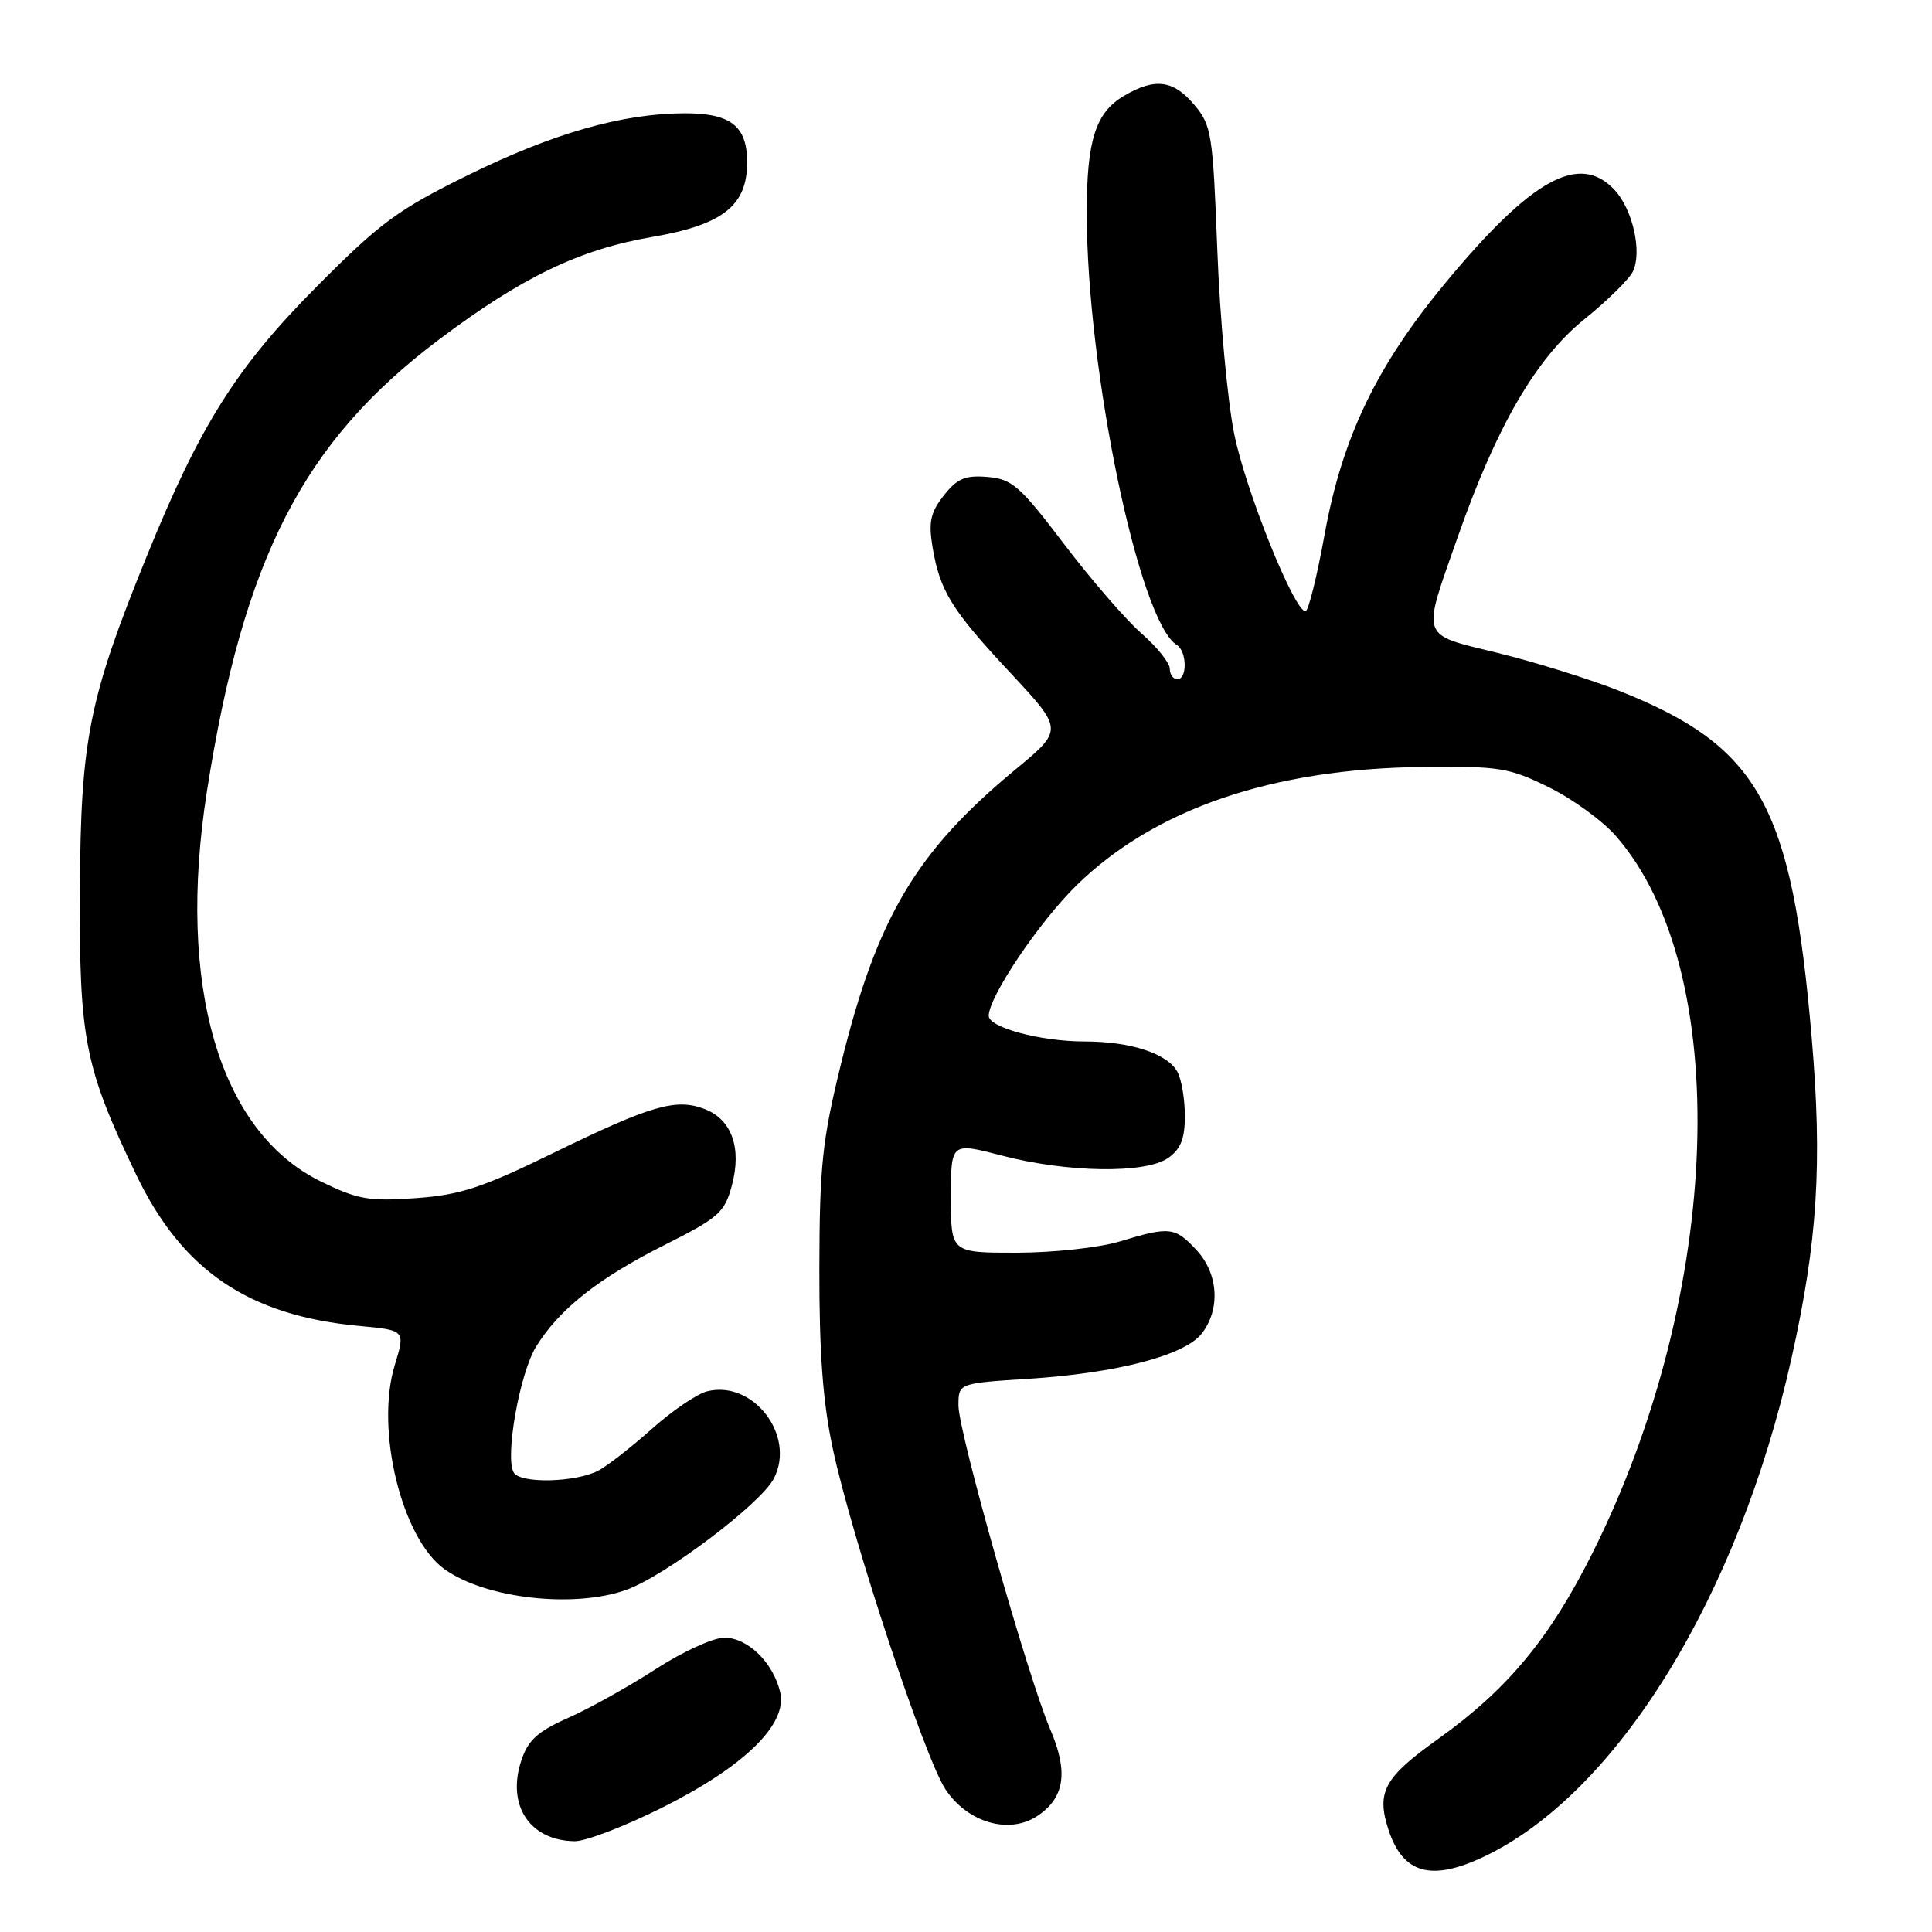 <?xml version="1.0" encoding="UTF-8" standalone="no"?>
<!DOCTYPE svg PUBLIC "-//W3C//DTD SVG 1.1//EN" "http://www.w3.org/Graphics/SVG/1.1/DTD/svg11.dtd" >
<svg xmlns="http://www.w3.org/2000/svg" xmlns:xlink="http://www.w3.org/1999/xlink" version="1.1" viewBox="0 0 256 256">
 <g >
 <path fill="currentColor"
d=" M 196.50 246.08 C 214.15 237.79 230.31 211.67 237.38 179.99 C 240.84 164.51 241.49 154.18 240.06 137.50 C 237.42 106.65 233.12 98.91 214.51 91.52 C 210.67 90.00 203.47 87.75 198.51 86.53 C 188.03 83.95 188.35 84.86 193.19 71.06 C 198.32 56.46 203.54 47.48 209.89 42.34 C 212.98 39.85 215.89 36.98 216.37 35.97 C 217.61 33.37 216.34 27.75 213.95 25.18 C 209.30 20.18 202.99 23.64 191.51 37.50 C 182.42 48.47 177.86 57.95 175.53 70.75 C 174.51 76.39 173.36 81.00 172.99 81.00 C 171.49 81.00 165.05 64.99 163.54 57.50 C 162.65 53.10 161.64 42.14 161.30 33.14 C 160.71 17.73 160.54 16.60 158.25 13.89 C 155.47 10.59 153.04 10.28 148.93 12.70 C 145.17 14.92 144.00 18.58 144.00 28.19 C 144.00 49.04 150.94 82.37 155.92 85.45 C 157.28 86.29 157.35 90.00 156.00 90.00 C 155.45 90.00 155.00 89.37 155.00 88.60 C 155.00 87.84 153.31 85.73 151.25 83.93 C 149.19 82.13 144.57 76.80 140.99 72.08 C 135.14 64.38 134.10 63.47 130.85 63.20 C 127.89 62.95 126.83 63.40 125.06 65.65 C 123.30 67.89 123.02 69.16 123.56 72.45 C 124.54 78.32 126.07 80.80 133.90 89.18 C 140.91 96.70 140.91 96.70 134.53 101.98 C 121.36 112.87 116.20 121.59 111.43 141.00 C 108.96 151.06 108.60 154.44 108.57 168.00 C 108.55 179.29 109.03 185.81 110.36 192.00 C 112.88 203.80 122.57 233.06 125.30 237.13 C 128.25 241.52 133.68 243.09 137.42 240.65 C 141.07 238.25 141.60 234.82 139.17 229.17 C 136.24 222.36 127.00 189.77 127.00 186.24 C 127.00 183.29 127.00 183.29 136.25 182.70 C 147.99 181.95 156.96 179.61 159.23 176.71 C 161.74 173.49 161.45 168.78 158.55 165.65 C 155.70 162.57 154.99 162.49 148.41 164.49 C 145.69 165.32 139.60 165.98 134.75 165.99 C 126.00 166.00 126.00 166.00 126.00 158.68 C 126.00 151.36 126.00 151.36 132.75 153.12 C 141.43 155.39 151.79 155.54 154.78 153.44 C 156.45 152.27 157.00 150.89 157.00 147.88 C 157.00 145.67 156.56 143.05 156.02 142.04 C 154.72 139.61 149.83 138.00 143.72 138.00 C 137.88 138.00 131.00 136.15 131.01 134.59 C 131.03 132.05 137.72 122.13 142.67 117.29 C 153.04 107.17 168.59 101.85 188.50 101.63 C 198.65 101.51 199.94 101.72 205.18 104.29 C 208.31 105.82 212.31 108.73 214.08 110.74 C 229.68 128.51 228.29 171.27 211.00 205.80 C 205.32 217.15 199.73 223.87 190.53 230.44 C 183.38 235.54 182.34 237.47 184.00 242.51 C 185.90 248.25 189.61 249.31 196.50 246.08 Z  M 87.78 239.50 C 98.65 234.06 104.38 228.45 103.38 224.23 C 102.45 220.29 99.08 217.00 95.98 217.00 C 94.51 217.00 90.43 218.87 86.91 221.15 C 83.38 223.44 78.18 226.34 75.35 227.60 C 71.22 229.43 69.97 230.57 69.07 233.30 C 67.11 239.23 70.21 243.90 76.15 243.97 C 77.60 243.99 82.84 241.98 87.78 239.50 Z  M 83.00 210.66 C 88.15 208.81 100.82 199.25 102.54 195.91 C 105.48 190.23 99.81 182.83 93.69 184.36 C 92.35 184.70 89.05 186.94 86.37 189.34 C 83.69 191.73 80.51 194.21 79.31 194.85 C 76.31 196.43 69.00 196.62 68.08 195.13 C 66.87 193.17 68.85 181.98 71.04 178.43 C 74.11 173.47 79.25 169.40 88.01 164.99 C 95.23 161.36 96.01 160.68 96.97 157.11 C 98.32 152.11 96.96 148.32 93.34 146.94 C 89.56 145.50 86.27 146.46 73.39 152.74 C 63.88 157.39 60.99 158.34 55.08 158.76 C 48.89 159.20 47.41 158.94 42.53 156.56 C 29.04 149.96 23.38 130.60 27.42 104.84 C 32.26 73.97 40.18 58.55 58.11 45.04 C 69.14 36.73 76.78 33.05 86.45 31.39 C 95.77 29.79 99.00 27.25 99.00 21.52 C 99.00 16.69 96.84 15.00 90.68 15.01 C 82.44 15.04 73.30 17.65 62.00 23.21 C 52.74 27.77 50.38 29.50 42.00 37.94 C 31.33 48.67 26.49 56.35 19.43 73.74 C 11.77 92.59 10.68 98.04 10.59 118.00 C 10.49 137.72 11.22 141.42 18.05 155.66 C 24.15 168.36 32.93 174.32 47.55 175.69 C 53.72 176.26 53.72 176.26 52.31 180.88 C 49.69 189.40 53.23 203.89 58.92 207.94 C 64.37 211.83 76.07 213.14 83.00 210.66 Z "/>
</g>
</svg>